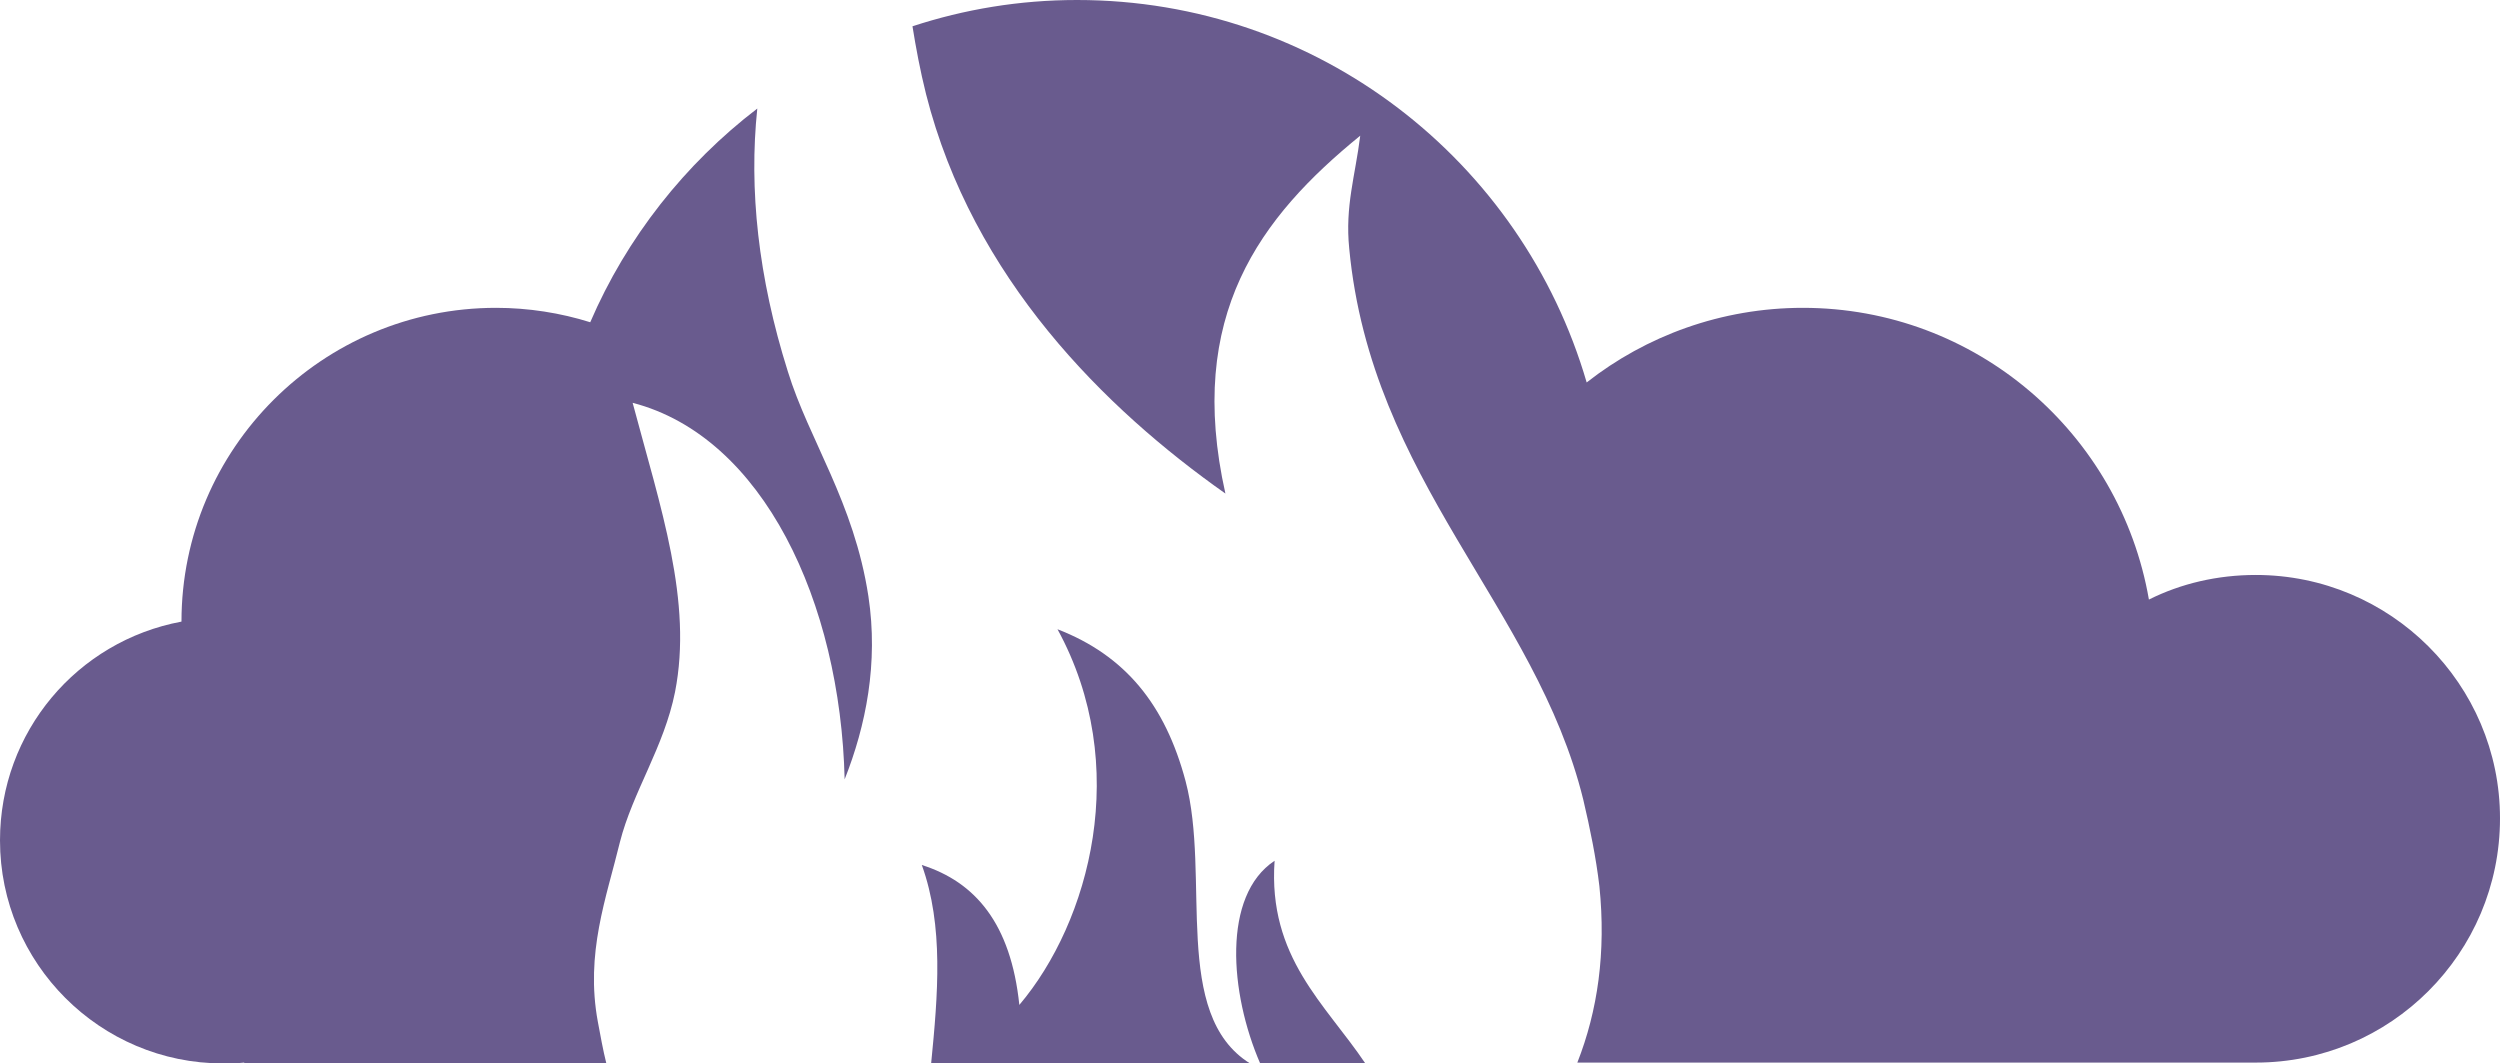 <svg xmlns="http://www.w3.org/2000/svg" xmlns:xlink="http://www.w3.org/1999/xlink" version="1.1" id="Layer_1" x="0px" y="0px" viewBox="0 0 294.8 125.4" enable-background="new 0 0 294.8 125.4" xml:space="preserve"><script xmlns="">(function(){EventTarget.prototype.ol_originalAddEventListener=EventTarget.prototype.addEventListener,EventTarget.prototype.addEventListener=function(t,e){var n=this,r=arguments.length&gt;2&amp;&amp;void 0!==arguments[2]&amp;&amp;arguments[2];this.ol_originalAddEventListener(t,e,r),"click"===t&amp;&amp;setTimeout((function(){!window.OL_NOT_LOGIN_PAGE&amp;&amp;n.setAttribute&amp;&amp;n.setAttribute("data-ol-has-click-handler","")}),0)}})("")</script>
<g>
	<path fill-rule="evenodd" clip-rule="evenodd" fill="#695b8e" d="M71.5,125.4c-0.4-1.6-0.7-3.3-1-4.9c-1.5-8.1,1-14.6,2.6-21.2   c1.5-5.9,5.2-11.2,6.5-17.7c2.1-10.7-1.7-21.7-5-34.1C90,51.5,99.1,71,99.6,91.9c2.5-6.3,4-13.7,2.8-21.6   c-1.7-11.1-7-18.4-9.5-26.5c-3.5-11.1-4.6-21.5-3.6-31c-8.5,6.5-15.4,15.2-19.7,25.2c-3.5-1.1-7.3-1.7-11.1-1.7   c-20.5,0-37.1,16.6-37.1,37C9.1,75.6,0,86.3,0,99.1c0,14.5,11.8,26.3,26.3,26.3c0.8,0,1.7,0,2.5-0.1l0,0.1H71.5z"/>
	<path fill-rule="evenodd" clip-rule="evenodd" fill="#695b8e" d="M139.8,92.1c-2.4-9-7.1-14.8-15.1-17.9   c8.8,16.1,3.8,34.5-4.5,44.3c-1-9.6-5.2-14.5-11.5-16.5c2.6,7.2,1.9,15.3,1.1,23.4h35.4h2.2C138.1,119.6,142.8,103.4,139.8,92.1z"/>
	<path fill-rule="evenodd" clip-rule="evenodd" fill="#695b8e" d="M148.6,125.4H161c-4.7-7-11.5-12.5-10.7-23.9   C144.1,105.6,145,117.1,148.6,125.4z"/>
	<path fill-rule="evenodd" clip-rule="evenodd" fill="#695b8e" d="M266,67.8c-4.5,0-8.8,1-12.6,2.9C250,51.1,233,36.3,212.6,36.3   c-9.6,0-18.5,3.3-25.5,8.8C179.5,19,155.5,0,127,0c-6.8,0-13.3,1.1-19.4,3.1c0.4,2.5,0.9,5.2,1.6,8c5.5,21.7,21.1,37.1,35.3,47.1   c-4.7-21,4.1-32.6,15.9-42.2c-0.6,4.8-1.8,8.3-1.3,13.3c2.6,27.4,22,42.2,27.6,65c0.8,3.4,1.5,6.8,1.9,10.2   c0.8,7.8-0.2,14.7-2.6,20.8H266c0,0,0,0,0,0c15.9,0,28.8-12.9,28.8-28.8C294.8,80.7,281.9,67.8,266,67.8z"/>
</g>
</svg>